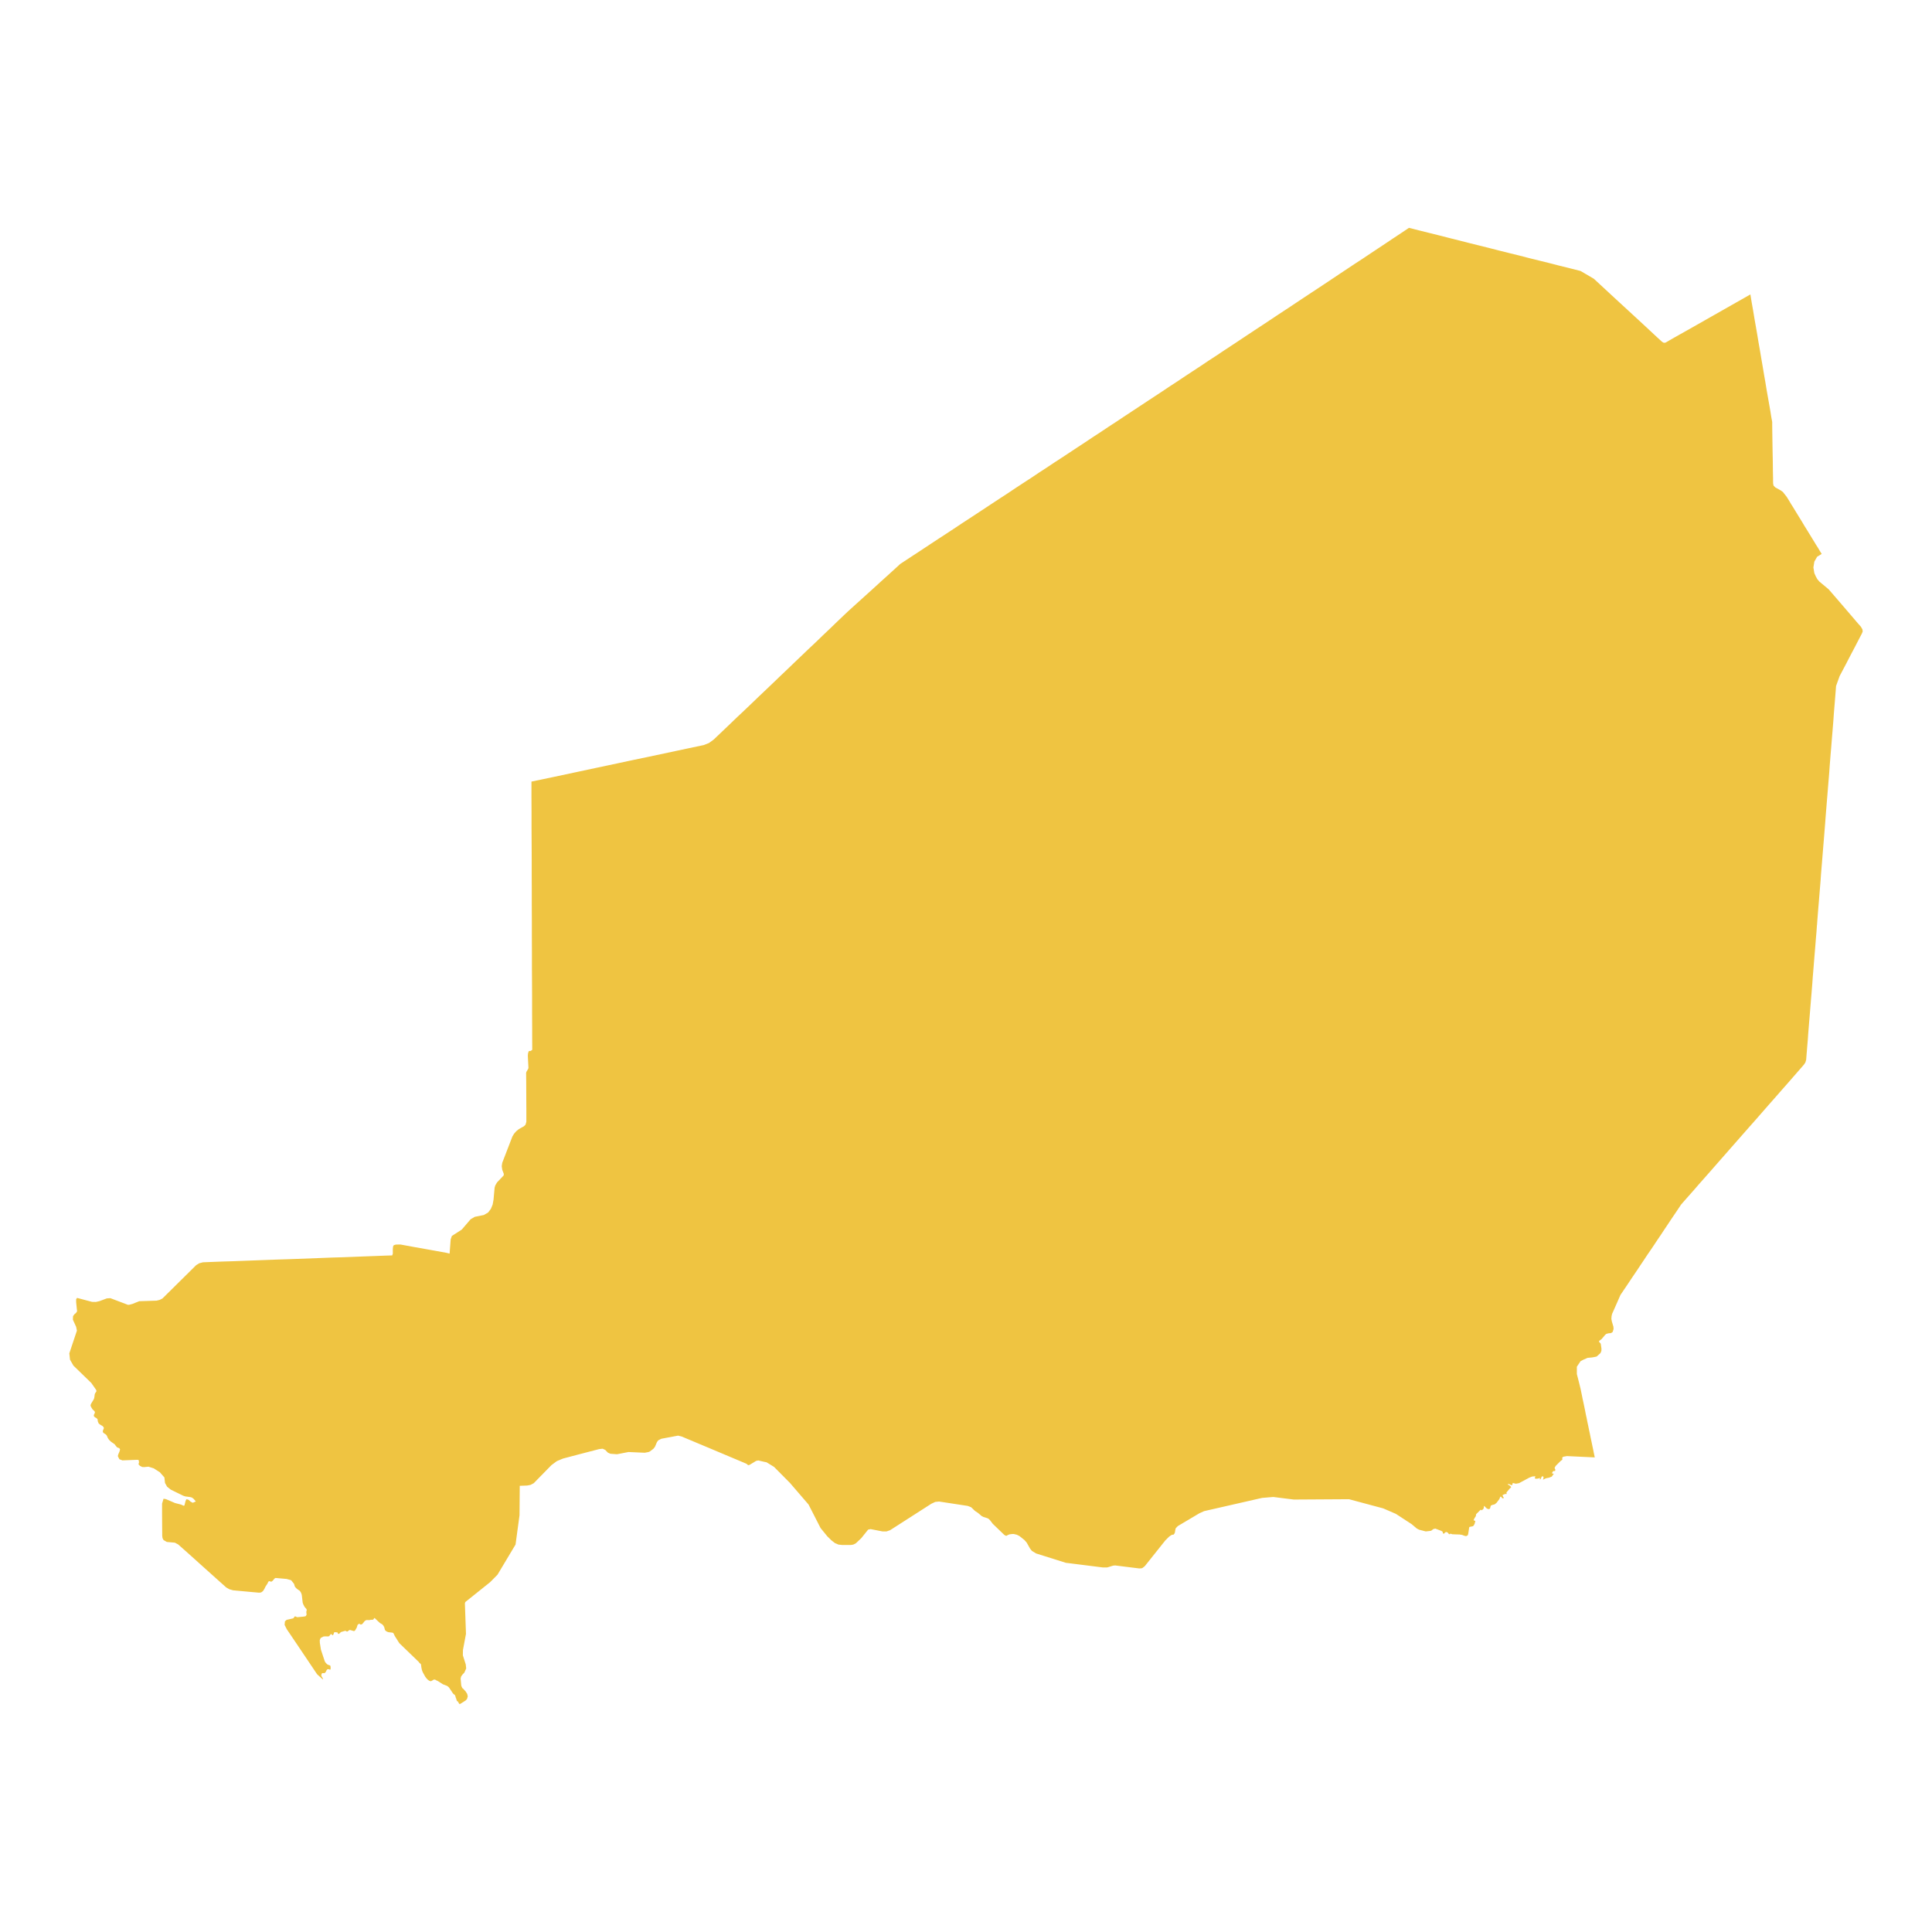 <svg xmlns="http://www.w3.org/2000/svg" viewBox="0 0 800 800"><polygon points="190.38 705.66 190.06 705.38 189.61 704.56 189.22 704.36 189.06 703.95 188.96 703.5 188.77 703.12 188.55 702.33 188.39 701.92 188.16 701.72 187.9 701.54 187.58 701.24 186.01 698.87 185.62 698.46 185.11 698.08 183.41 697.43 181.28 696.06 180.77 695.85 180.25 695.54 179.71 695.44 179.03 695.85 178.42 696.16 177.78 695.99 177.2 695.58 176.78 695.17 176.11 694.34 175.05 692.42 174.7 691.5 174.47 690.37 174.34 689.27 174.21 689 173.57 688.48 173.44 688.21 165.34 680.39 163.45 677.4 163 676.44 162.81 676.17 162.42 676.03 160.88 675.86 160.3 675.66 159.78 675.35 159.4 674.94 159.11 673.8 158.76 673.15 158.28 672.6 157.31 672.05 155.06 669.93 154.51 670.68 153.39 670.75 152.91 670.86 151.98 670.82 151.53 670.89 150.98 671.27 150.24 672.23 149.82 672.6 149.31 672.71 148.83 672.36 148.31 672.57 148.06 672.88 147.93 673.25 147.83 673.63 147.67 674.04 147.03 675.14 146.61 675.42 144.94 674.94 144.62 675 144.04 675.45 143.78 675.59 143.52 675.55 143.14 675.31 142.95 675.28 141.28 675.76 141.05 675.9 140.63 676.34 140.38 676.51 140.02 676.55 139.86 676.31 139.8 676.03 139.67 675.93 139.12 675.9 138.67 675.83 138.35 675.96 138.13 676.62 137.87 677.13 137.61 677.06 137.35 676.75 137 676.65 136.78 676.86 136.36 677.44 136.26 677.54 135.65 677.61 134.59 677.58 133.95 677.64 132.79 678.23 132.41 679.09 132.44 680.25 132.89 683.1 134.46 687.86 134.72 688.34 135.07 688.75 135.56 689.2 136.04 689.44 136.49 689.54 136.81 689.78 136.9 690.4 136.87 691.29 136.52 691.36 136.04 691.15 135.56 691.22 135.23 691.6 134.88 692.32 134.56 692.7 134.14 692.84 133.72 692.77 133.31 692.87 133.05 693.52 133.11 694.07 133.66 694.96 133.75 695.48 131.31 693.28 127.58 687.73 124.28 682.82 120.77 677.61 118.75 674.63 117.85 672.84 117.98 671.37 118.68 670.75 121.38 670.13 121.61 669.96 121.93 669.45 122.25 669.28 122.38 669.35 122.89 669.59 123.12 669.65 125.91 669.38 126.59 669.21 126.94 668.66 126.85 667.53 126.85 667.29 127.01 666.74 127.01 666.53 126.81 666.16 126.2 665.47 125.95 665.06 125.56 664.27 125.33 663.62 124.98 660.57 124.82 659.92 124.5 659.23 124.08 658.68 123.21 658.1 122.73 657.69 122.22 657.14 122.06 656.87 121.77 655.87 120.55 654.33 118.68 653.81 114.09 653.4 113.67 653.64 112.87 654.6 112.35 654.95 112 654.88 111.64 654.71 111.26 654.81 111.07 655.05 110.75 655.73 109.94 656.97 109.46 657.96 108.88 658.85 108.11 659.4 107.28 659.5 101.33 658.96 96.51 658.51 94.97 658.07 93.65 657.31 90.4 654.4 87.83 652.1 84.01 648.67 82.79 647.57 79.32 644.45 76.52 641.95 73.82 639.55 72.41 638.79 69.07 638.49 67.72 637.7 67.3 636.91 67.17 635.91 67.17 634.99 67.14 631.73 67.11 626.96 67.11 622.61 67.72 620.59 68.71 620.76 72.47 622.37 74.98 623.02 76.04 623.5 76.36 623.4 76.81 621.65 77.03 621.07 77.29 620.79 78.13 621.07 78.9 621.79 79.83 622.27 81.08 621.72 80.19 620.65 79.48 620.11 78.71 619.9 76.71 619.63 75.88 619.35 70.74 616.85 69.19 615.61 68.33 614.07 68.07 611.77 66.17 609.61 63.63 608 61.48 607.32 59.71 607.49 58.88 607.45 57.95 606.97 57.4 606.39 57.37 606.08 57.5 605.84 57.56 605.67 57.5 605.36 57.53 604.95 57.37 604.57 56.92 604.47 50.68 604.71 49.43 604.23 48.79 602.96 48.98 602.21 49.46 601.11 49.72 600.15 49.4 599.67 48.5 599.33 47.98 598.74 47.5 598.06 45.93 596.96 45.19 596.24 45 595.97 44.64 595.42 44.23 594.46 43.87 594.01 42.88 593.36 42.59 592.98 42.59 592.43 42.97 591.51 42.97 591.06 42.46 590.48 41.65 590.03 40.88 589.45 40.5 588.56 40.4 587.67 39.92 587.19 39.31 586.88 38.86 586.37 38.86 585.92 39.24 585.1 39.31 584.75 39.12 584.34 38.86 584.07 38.57 583.83 38.25 583.49 37.67 582.52 37.48 581.94 37.67 581.33 38.79 579.47 39.02 578.89 39.24 577.28 39.44 576.83 39.89 576.22 39.92 575.8 39.79 575.5 37.8 572.65 31.05 566.1 30.41 565.48 28.99 563.01 28.7 560.41 31.85 550.98 31.53 549.43 30.18 546.45 30.25 544.98 30.82 544.19 31.5 543.64 31.92 542.95 31.79 541.79 31.53 539.22 31.53 537.98 31.92 537.43 38.12 539.08 39.69 539.11 41.2 538.77 44.23 537.64 45.7 537.54 53 540.31 53.64 540.25 54.93 539.9 56.27 539.35 57.66 538.8 64.82 538.57 66.11 538.26 67.27 537.67 71.19 533.8 74.27 530.75 78.03 527.04 81.21 523.89 82.47 523.1 84.04 522.69 87.51 522.55 92.04 522.38 96.57 522.24 101.11 522.07 105.64 521.9 110.17 521.73 114.7 521.56 119.26 521.42 123.79 521.25 128.32 521.08 132.85 520.91 137.39 520.73 141.92 520.6 146.45 520.43 150.98 520.25 155.54 520.08 160.07 519.91 162.39 519.84 162.65 519.16 162.65 517.27 162.74 516.35 162.87 515.83 163.19 515.56 163.96 515.35 165.79 515.32 171.42 516.35 180.22 517.92 185.08 518.81 185.33 518.88 186.17 519.09 186.62 513.19 187.1 511.79 191.21 509.14 194.88 504.86 196.61 503.86 200.34 503.11 202.11 502.08 203.26 500.57 203.39 500.26 204 498.75 204.36 496.77 204.81 491.76 205.1 490.83 205.8 489.63 208.53 486.75 208.57 486.62 208.6 486.44 208.6 486.14 208.6 486.07 208.6 486 208.57 485.93 208.53 485.86 207.96 484.35 207.76 482.91 207.96 481.51 212.17 470.6 212.87 469.44 213.77 468.41 214.87 467.52 216.92 466.38 217.6 465.73 217.95 464.53 217.95 458.84 217.92 454.42 217.89 447.53 217.85 444.27 217.98 443.82 218.59 442.79 218.82 442.25 218.56 437.2 218.63 436.28 218.88 435.35 219.27 435.18 219.75 435.18 220.39 434.7 220.36 429.28 220.36 426.03 220.33 419.65 220.33 413.27 220.3 406.89 220.26 400.51 220.26 394.1 220.23 387.72 220.23 384.12 220.23 381.31 220.2 374.93 220.2 368.52 220.17 362.14 220.17 355.73 220.14 349.42 220.14 349.32 220.1 342.91 220.1 336.5 220.07 330.08 220.07 323.64 228.91 321.79 237.78 319.9 246.62 318.01 255.49 316.13 260.14 315.13 270.43 312.97 280.71 310.78 285.4 309.78 291.44 308.51 293.57 307.66 295.59 306.18 299.29 302.65 302.24 299.84 305.2 296.99 308.19 294.18 311.14 291.37 314.1 288.52 317.06 285.71 320.01 282.9 322.97 280.05 325.93 277.24 328.88 274.4 331.84 271.58 334.8 268.74 337.79 265.93 340.74 263.08 343.7 260.27 346.65 257.42 349.35 254.85 351.12 253.17 354.75 249.88 358.13 246.83 361.47 243.81 364.81 240.76 368.19 237.71 372.81 233.49 378.98 229.44 382.17 227.35 385.38 225.22 388.56 223.13 391.77 221.04 394.95 218.95 398.14 216.82 401.35 214.73 404.53 212.64 407.71 210.55 410.93 208.42 414.11 206.33 417.32 204.24 420.5 202.11 423.68 200.02 426.9 197.93 430.08 195.8 433.29 193.71 436.47 191.59 439.69 189.5 442.87 187.4 446.08 185.28 449.26 183.19 452.45 181.06 455.66 178.97 458.84 176.84 462.05 174.75 465.24 172.62 468.42 170.53 471.63 168.41 474.81 166.31 478.03 164.19 481.21 162.1 484.39 159.97 487.6 157.88 490.78 155.75 494 153.63 497.18 151.54 500.36 149.41 503.57 147.32 506.75 145.19 509.97 143.07 513.15 140.97 516.33 138.85 519.54 136.72 522.73 134.63 525.94 132.5 529.12 130.38 532.3 128.29 535.52 126.16 538.7 124.04 541.91 121.91 545.09 119.82 548.31 117.69 551.49 115.57 554.67 113.44 557.88 111.31 561.07 109.19 564.28 107.1 567.46 104.97 570.67 102.84 573.86 100.72 577.04 98.59 580.25 96.47 583.43 94.34 587.58 95.4 591.72 96.43 595.87 97.46 600.01 98.52 604.13 99.55 608.3 100.62 612.42 101.64 616.56 102.67 620.71 103.74 624.85 104.77 629 105.79 633.14 106.86 637.29 107.89 641.44 108.91 645.58 109.98 649.73 111 654.48 112.21 659.98 115.43 662.61 117.86 668.5 123.32 674.38 128.73 680.26 134.15 686.11 139.6 688.26 141.56 688.93 141.94 689.67 141.87 692.63 140.15 700.66 135.63 708.7 131.06 716.73 126.5 724.76 121.94 724.8 121.91 725.34 125.24 725.92 128.53 726.47 131.85 727.05 135.15 727.62 138.44 728.17 141.76 728.75 145.06 729.3 148.35 729.87 151.64 730.42 154.93 731 158.26 731.54 161.55 732.12 164.84 732.7 168.13 733.09 170.36 733.44 172.59 733.83 174.72 733.83 175.75 733.86 178.49 733.92 182.36 733.99 186.79 734.08 191.24 734.12 195.08 734.18 197.83 734.18 198.86 734.21 200.23 734.4 201.09 735.14 201.84 737.36 203.07 738.26 203.72 739.87 205.78 740.99 207.6 741.76 208.9 742.57 210.17 743.34 211.44 744.14 212.74 744.91 214.01 745.72 215.31 746.49 216.58 747.26 217.89 748.06 219.16 748.83 220.42 749.64 221.73 750.41 223 751.21 224.3 751.98 225.57 752.79 226.84 753.56 228.14 754.33 229.37 752.43 230.54 751.28 232.56 750.89 234.96 751.28 237.33 751.86 238.63 752.5 239.8 753.33 240.79 757.16 243.98 758.48 245.49 761.21 248.65 763.94 251.83 766.67 255.02 769.4 258.21 770.53 259.48 771.2 260.61 771.3 261.5 770.94 262.39 769.98 264.21 768.12 267.81 766.22 271.41 764.36 275.01 762.46 278.61 761.75 279.95 760.27 284.07 760.11 286.23 759.92 288.59 759.73 290.99 759.53 293.36 759.34 295.73 759.18 298.09 758.99 300.46 758.8 302.86 758.6 305.22 758.41 307.59 758.22 309.95 758.02 312.32 757.83 314.72 757.64 317.09 757.48 319.45 757.29 321.82 757.09 324.19 756.9 326.55 756.71 328.92 756.51 331.28 756.32 333.65 756.13 336.01 755.94 338.38 755.77 340.75 755.58 343.11 755.39 345.48 755.2 347.85 755 350.21 754.81 352.58 754.62 354.94 754.43 357.31 754.23 359.68 754.04 362.04 753.88 364.41 753.69 366.77 753.49 369.14 753.3 371.5 753.11 373.84 752.91 376.2 752.72 378.57 752.53 380.94 752.4 382.86 752.34 383.3 752.18 385.67 751.98 388 751.79 390.37 751.6 392.73 751.4 395.1 751.21 397.43 751.02 399.79 750.83 402.16 750.63 404.53 750.47 406.86 750.28 409.22 750.09 411.59 749.89 413.92 749.7 416.29 749.51 418.65 749.32 420.99 749.12 423.35 748.93 425.72 748.74 428.05 748.58 430.42 748.38 432.75 748.19 435.11 748 437.44 747.9 438.78 747.74 439.37 747.58 439.91 746.97 440.84 745.36 442.69 742.76 445.67 740.13 448.69 737.49 451.68 734.86 454.69 732.22 457.68 729.59 460.69 726.95 463.71 724.31 466.69 721.68 469.68 719.04 472.69 716.41 475.68 713.77 478.69 711.14 481.68 708.5 484.7 705.87 487.68 703.23 490.66 701.43 492.75 698.67 495.87 696.1 498.79 694.78 500.78 693.37 502.87 691.95 504.96 690.57 507.05 689.16 509.14 687.78 511.24 686.36 513.33 684.98 515.42 683.57 517.51 682.15 519.57 680.77 521.66 679.36 523.75 677.98 525.84 676.56 527.93 675.15 530.03 673.76 532.12 672.35 534.21 671 536.2 669.78 538.98 668.24 542.47 667.53 544.05 667.31 545.05 667.24 546.14 667.43 547.17 668.08 549.37 668.14 550.39 667.72 551.6 667.02 552.01 666.12 552.08 665.18 552.32 664.7 552.69 663.19 554.48 662.29 555.16 662.1 555.44 662.2 555.71 662.68 556.19 662.84 556.46 663.13 558.42 663.1 559.38 662.71 560.3 661.14 561.71 660.4 561.88 659.27 562.09 657.38 562.26 655.67 563.01 654.48 563.63 652.94 565.93 652.94 568.95 653.84 572.48 654.48 575.08 654.97 577.45 655.29 579.06 655.64 580.67 655.99 582.32 656.32 583.93 656.64 585.58 656.99 587.19 657.31 588.83 657.66 590.45 657.99 592.09 658.34 593.7 658.66 595.32 659.01 596.96 659.34 598.57 659.69 600.22 660.01 601.83 660.36 603.48 648.73 602.93 648.7 602.96 647.32 603.2 646.9 603.54 646.93 604.44 646.23 604.95 644.33 606.84 644.01 607.28 643.75 607.8 643.75 608 643.98 608.38 644.04 608.65 643.91 609.07 643.62 609.13 643.3 609.13 643.08 609.2 642.66 609.92 642.75 610.16 643.4 610.23 642.56 611.43 641.4 611.88 640.15 612.12 638.9 612.73 639.06 612.32 639.15 611.81 639.06 611.4 638.61 611.29 638.35 611.5 638 612.36 637.64 612.73 637.64 612.15 637.64 611.98 636.87 612.25 635.97 612.32 635.46 612.12 635.72 611.6 635.72 611.29 634.43 611.4 633.21 611.88 629 614.14 627.71 614.38 626.4 614.07 626.2 614.89 625.75 614.96 625.18 614.65 624.44 614.41 624.44 614.79 624.82 614.93 625.14 615.13 625.47 615.44 625.75 615.85 625.14 616.4 623.83 617.95 623.79 618.08 623.86 618.5 623.83 618.63 623.7 618.67 623.28 618.6 623.15 618.63 622.96 618.77 622.32 618.98 622.19 619.18 622.38 619.76 622.67 620.14 622.7 620.35 622.03 620.41 621.93 620.21 621.67 619.87 621.38 619.66 621.25 619.87 621.19 619.87 620.87 620.72 619.68 622.3 618.91 622.92 617.85 623.19 617.3 623.47 616.98 624.63 616.56 624.91 615.86 624.74 615.37 624.39 614.96 623.95 614.47 623.53 614.41 624.36 614.31 624.67 614.02 625.01 613.67 625.28 613.35 625.39 613.19 625.08 612.96 625.28 611.23 627 611.1 627.82 610.49 628.75 610.17 629.5 610.91 629.81 610.62 630.94 610.36 631.46 609.98 631.94 609.62 632.04 608.56 632.25 608.37 632.42 607.95 635.16 607.76 635.74 607.08 636.09 606.31 635.91 605.41 635.57 604.35 635.4 603.07 635.37 601.39 635.3 600.62 635.06 600.17 635.33 599.85 635.09 599.5 634.64 599.02 634.37 598.57 634.44 598.28 634.68 598.09 634.92 597.89 635.06 597.54 634.99 597.44 634.78 597.44 634.51 597.25 634.16 596.7 633.86 594.36 632.97 593.55 633.14 592.59 633.86 591.91 633.96 590.37 634.13 587.61 633.41 586.68 632.93 584.52 631.11 578 626.86 572.79 624.6 558.59 620.79 535.74 620.93 527.23 619.87 522.69 620.24 521.41 620.52 498.59 625.73 496.63 626.62 487.73 631.9 486.89 632.76 486.7 633.31 486.51 634.54 486.29 635.06 485.93 635.47 485.74 635.5 485.48 635.47 485 635.67 484.1 636.29 482.52 637.87 474.46 647.98 474.14 648.39 473.59 648.88 473.08 649.25 472.75 649.39 471.76 649.46 461.8 648.22 460.96 648.29 458.45 649.05 456.69 649.05 443.03 647.33 441.36 647.13 429.02 643.25 427.28 642.19 426.48 641.16 425.13 638.76 424.2 637.7 422.14 636.05 421.05 635.5 419.76 635.19 419.22 635.19 418.06 635.33 417.51 635.54 416.97 635.81 416.77 635.95 416.61 635.95 416.13 635.74 415.78 635.5 411.09 630.98 409.93 629.47 409.32 628.88 408.68 628.58 408.64 628.58 407.26 628.16 406.56 627.82 404.98 626.48 403.7 625.63 402.57 624.53 402.06 624.08 400.74 623.57 388.85 621.75 387.24 621.92 385.63 622.68 368.57 633.62 367.09 634.13 365.42 634.13 360.5 633.17 359.48 633.38 356.62 636.94 354.4 639.03 353.4 639.55 353.11 639.62 352.28 639.75 348.78 639.75 347.2 639.58 345.79 639 344.24 637.8 342.54 636.12 339.78 632.73 338.62 630.46 334.8 622.99 327.12 614.07 320.53 607.42 317.41 605.5 316.54 605.33 314 604.74 313.11 604.92 310.4 606.56 309.89 606.7 309.6 606.56 309.28 606.25 308.86 606.01 295.59 600.42 282.29 594.84 280.78 594.46 273.83 595.76 272.52 596.45 272 597.2 271.2 599.09 270.56 599.91 269.11 601.01 268.56 601.25 266.96 601.55 260.24 601.25 255.49 602.17 252.75 601.97 251.69 601.49 250.63 600.39 249.54 599.88 248.06 600.05 238.71 602.48 233.12 603.96 230.58 605.02 228.36 606.66 221 614.17 219.69 614.86 218.27 615.13 215.22 615.24 215.12 627.44 214.96 628.61 213.48 639.55 206 652.06 202.94 655.15 192.69 663.35 192.5 663.89 192.95 676.55 191.7 683.23 191.66 685.43 192.85 689.17 193.04 690.88 192.27 692.6 191.47 693.45 190.96 694.17 190.73 695.03 190.99 697.91 191.15 698.39 191.41 698.94 191.57 699.11 191.79 699.25 192.88 700.48 193.46 701.41 193.69 702.44 193.37 703.53 192.79 704.15 190.38 705.66" style="fill:#efc441"/></svg>